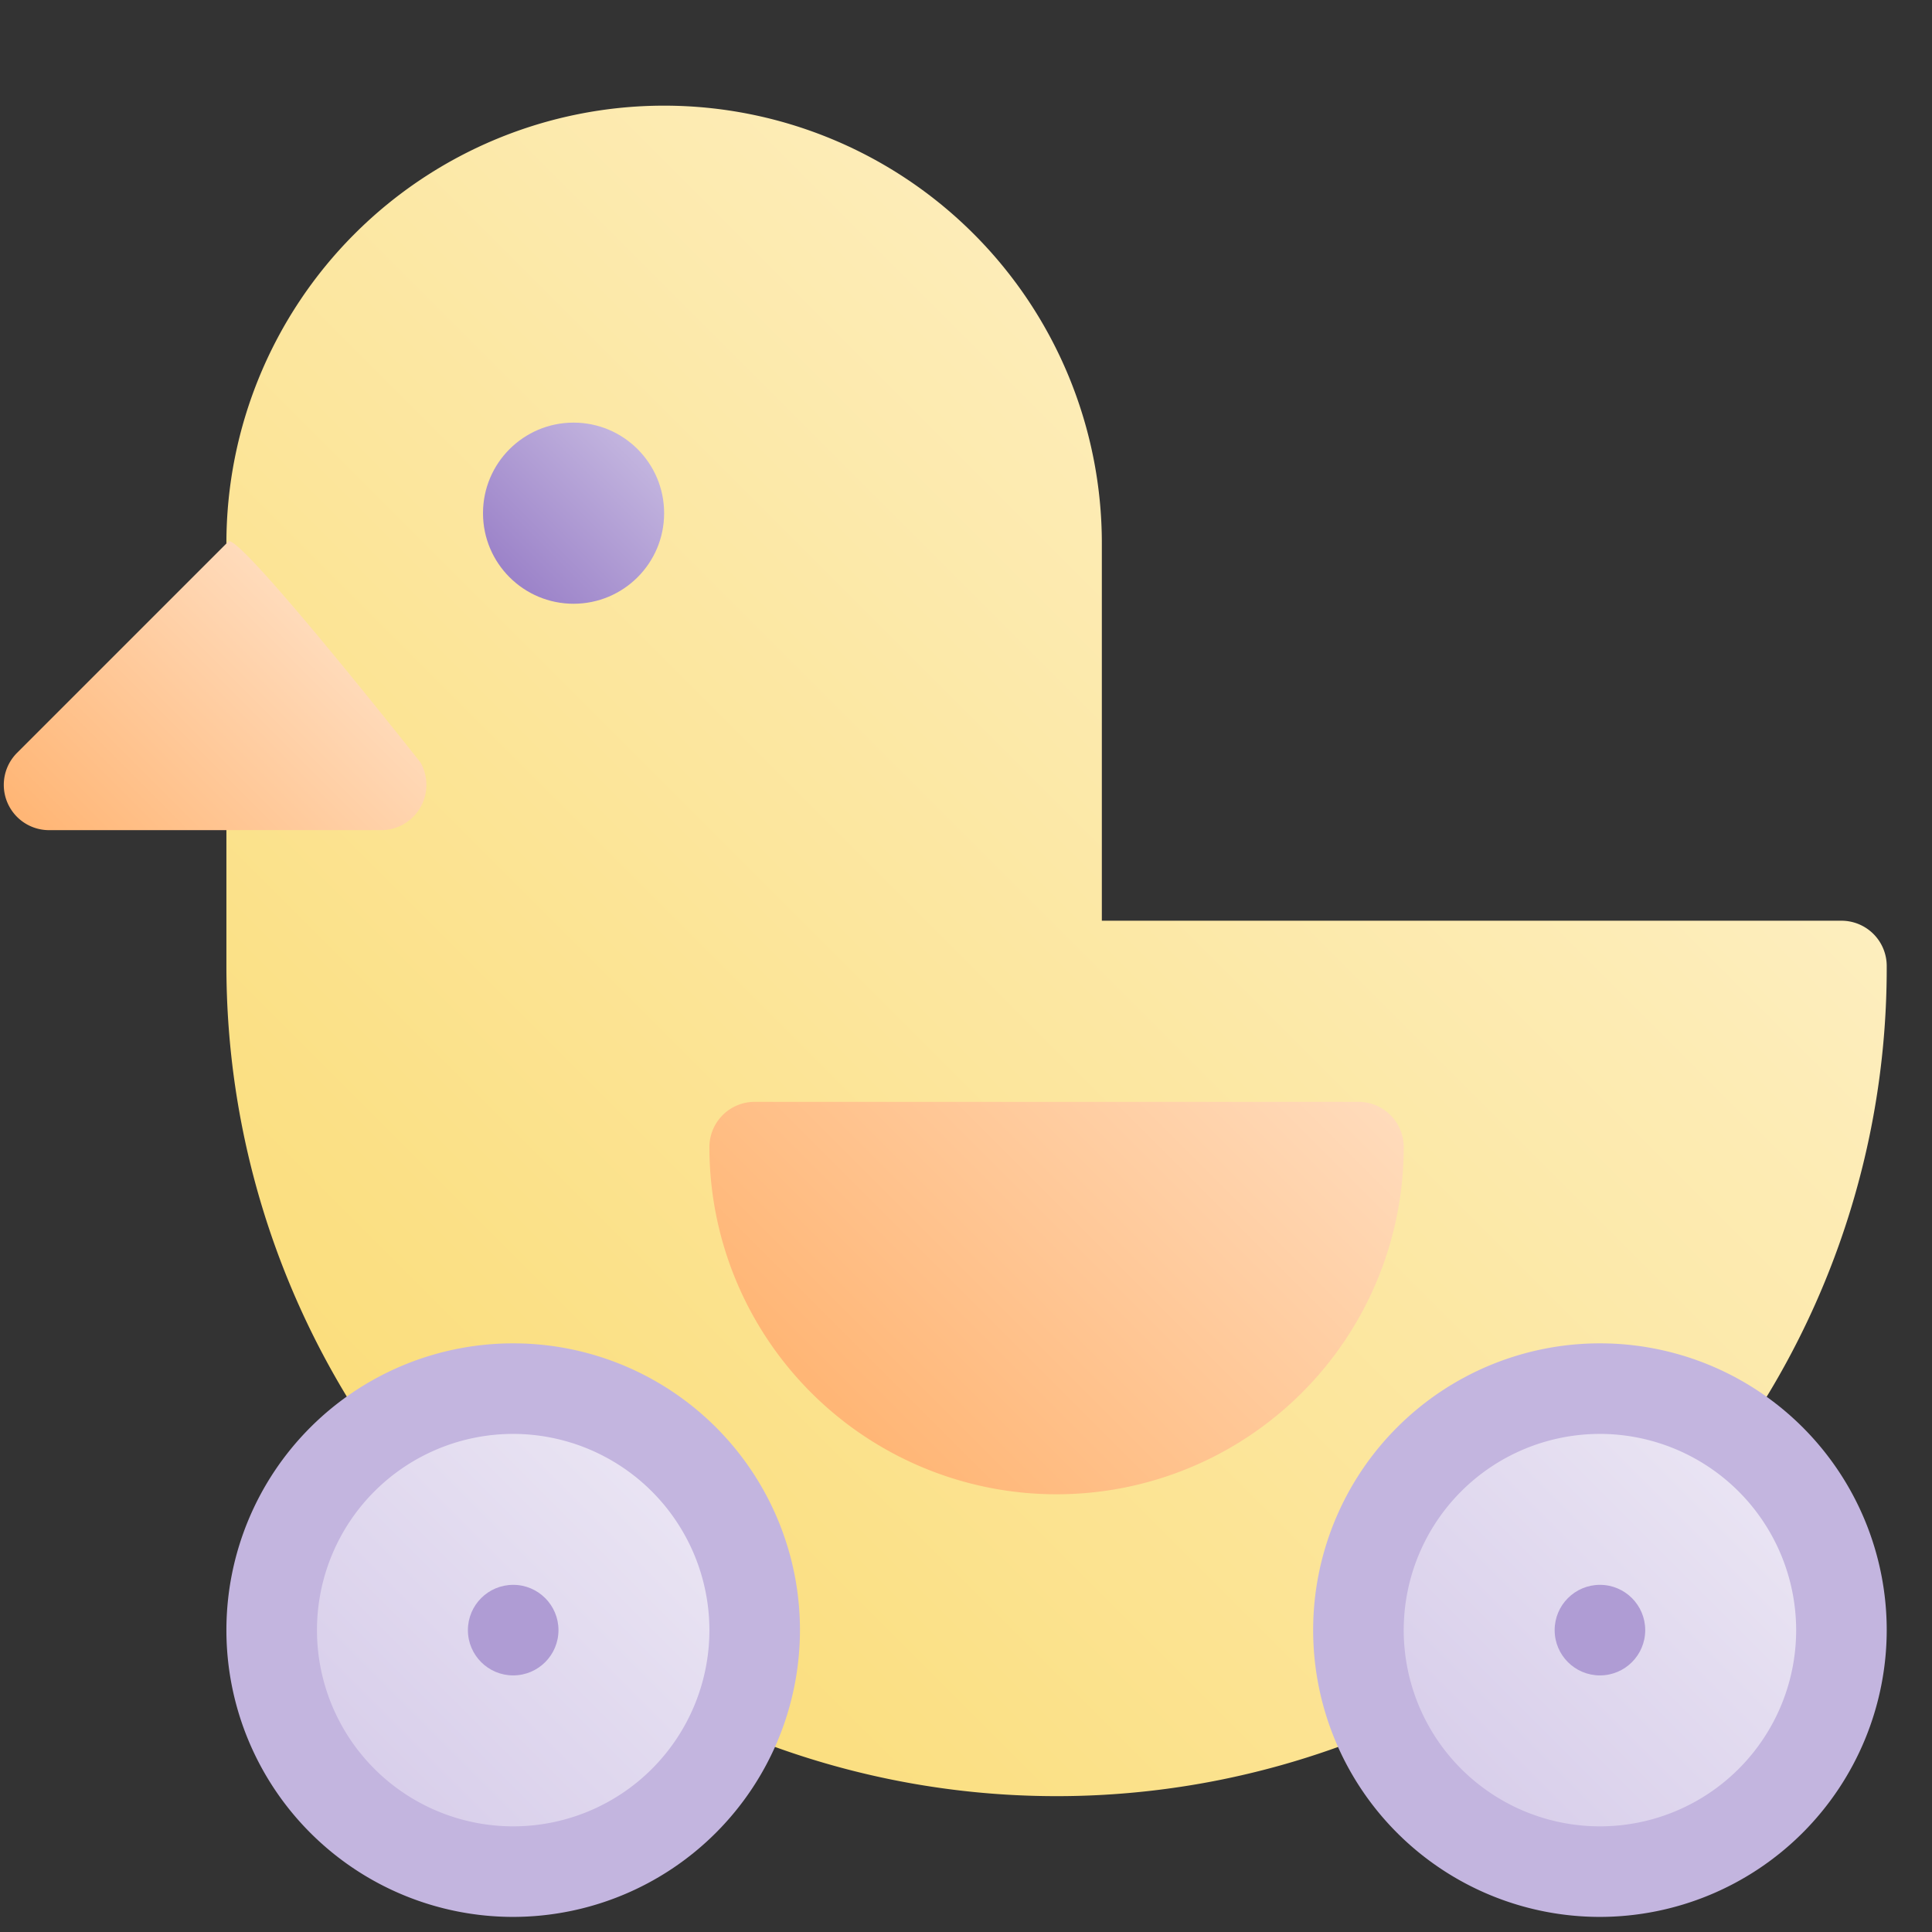 <svg height="512" viewBox="0 0 512 512" width="512" xmlns="http://www.w3.org/2000/svg" xmlns:xlink="http://www.w3.org/1999/xlink"><rect x="0" y="0" width="512" height="512" fill="#333333" stroke="none"/><linearGradient id="New_Gradient_Swatch_10" gradientUnits="userSpaceOnUse" x1="107.225" x2="375.274" y1="394.352" y2="126.304"><stop offset=".015" stop-color="#fbde7d"/><stop offset="1" stop-color="#fdeebe"/></linearGradient><linearGradient id="New_Gradient_Swatch_12" gradientUnits="userSpaceOnUse" x1="90.745" x2="181.255" y1="477.255" y2="386.745"><stop offset=".015" stop-color="#d7cdea"/><stop offset="1" stop-color="#ebe6f4"/></linearGradient><linearGradient id="New_Gradient_Swatch_12-2" x1="378.745" x2="469.255" xlink:href="#New_Gradient_Swatch_12" y1="477.255" y2="386.745"/><linearGradient id="New_Gradient_Swatch_9" gradientUnits="userSpaceOnUse" x1="26.514" x2="91.636" y1="238.486" y2="173.364"><stop offset=".015" stop-color="#ffb676"/><stop offset="1" stop-color="#ffdbbb"/></linearGradient><linearGradient id="New_Gradient_Swatch_9-2" x1="223.246" x2="336.754" xlink:href="#New_Gradient_Swatch_9" y1="377.292" y2="263.784"/><linearGradient id="New_Gradient_Swatch_7" gradientUnits="userSpaceOnUse" x1="135.029" x2="168.971" y1="152.971" y2="119.029"><stop offset=".015" stop-color="#9c83c9"/><stop offset="1" stop-color="#c3b5df"/></linearGradient><g id="_24-duck" data-name="24-duck"><g id="gradient"><path d="m488 244h-196v-100a116 116 0 0 0 -232 0v112a220 220 0 0 0 375.563 155.563 218.556 218.556 0 0 0 64.437-155.563 12 12 0 0 0 -12-12z" fill="url(#New_Gradient_Swatch_10)"/><circle cx="136" cy="432" fill="url(#New_Gradient_Swatch_12)" r="64"/><path d="m136 508a76 76 0 1 1 76-76 76.087 76.087 0 0 1 -76 76zm0-128a52 52 0 1 0 52 52 52.059 52.059 0 0 0 -52-52z" fill="#c3b5df"/><circle cx="424" cy="432" fill="url(#New_Gradient_Swatch_12-2)" r="64"/><path d="m424 508a76 76 0 1 1 76-76 76.087 76.087 0 0 1 -76 76zm0-128a52 52 0 1 0 52 52 52.059 52.059 0 0 0 -52-52z" fill="#c3b5df"/><path d="m111.419 202.046s-48.259-61.175-50.9-58.531l-56 56a12 12 0 0 0 8.481 20.485h88a12 12 0 0 0 10.419-17.954z" fill="url(#New_Gradient_Swatch_9)"/><path d="m360 292h-160a12 12 0 0 0 -12 12 92 92 0 0 0 184 0 12 12 0 0 0 -12-12z" fill="url(#New_Gradient_Swatch_9-2)"/><circle cx="136" cy="432" fill="#af9cd4" r="12"/><circle cx="424" cy="432" fill="#af9cd4" r="12"/><circle cx="152" cy="136" fill="url(#New_Gradient_Swatch_7)" r="24"/></g></g></svg>